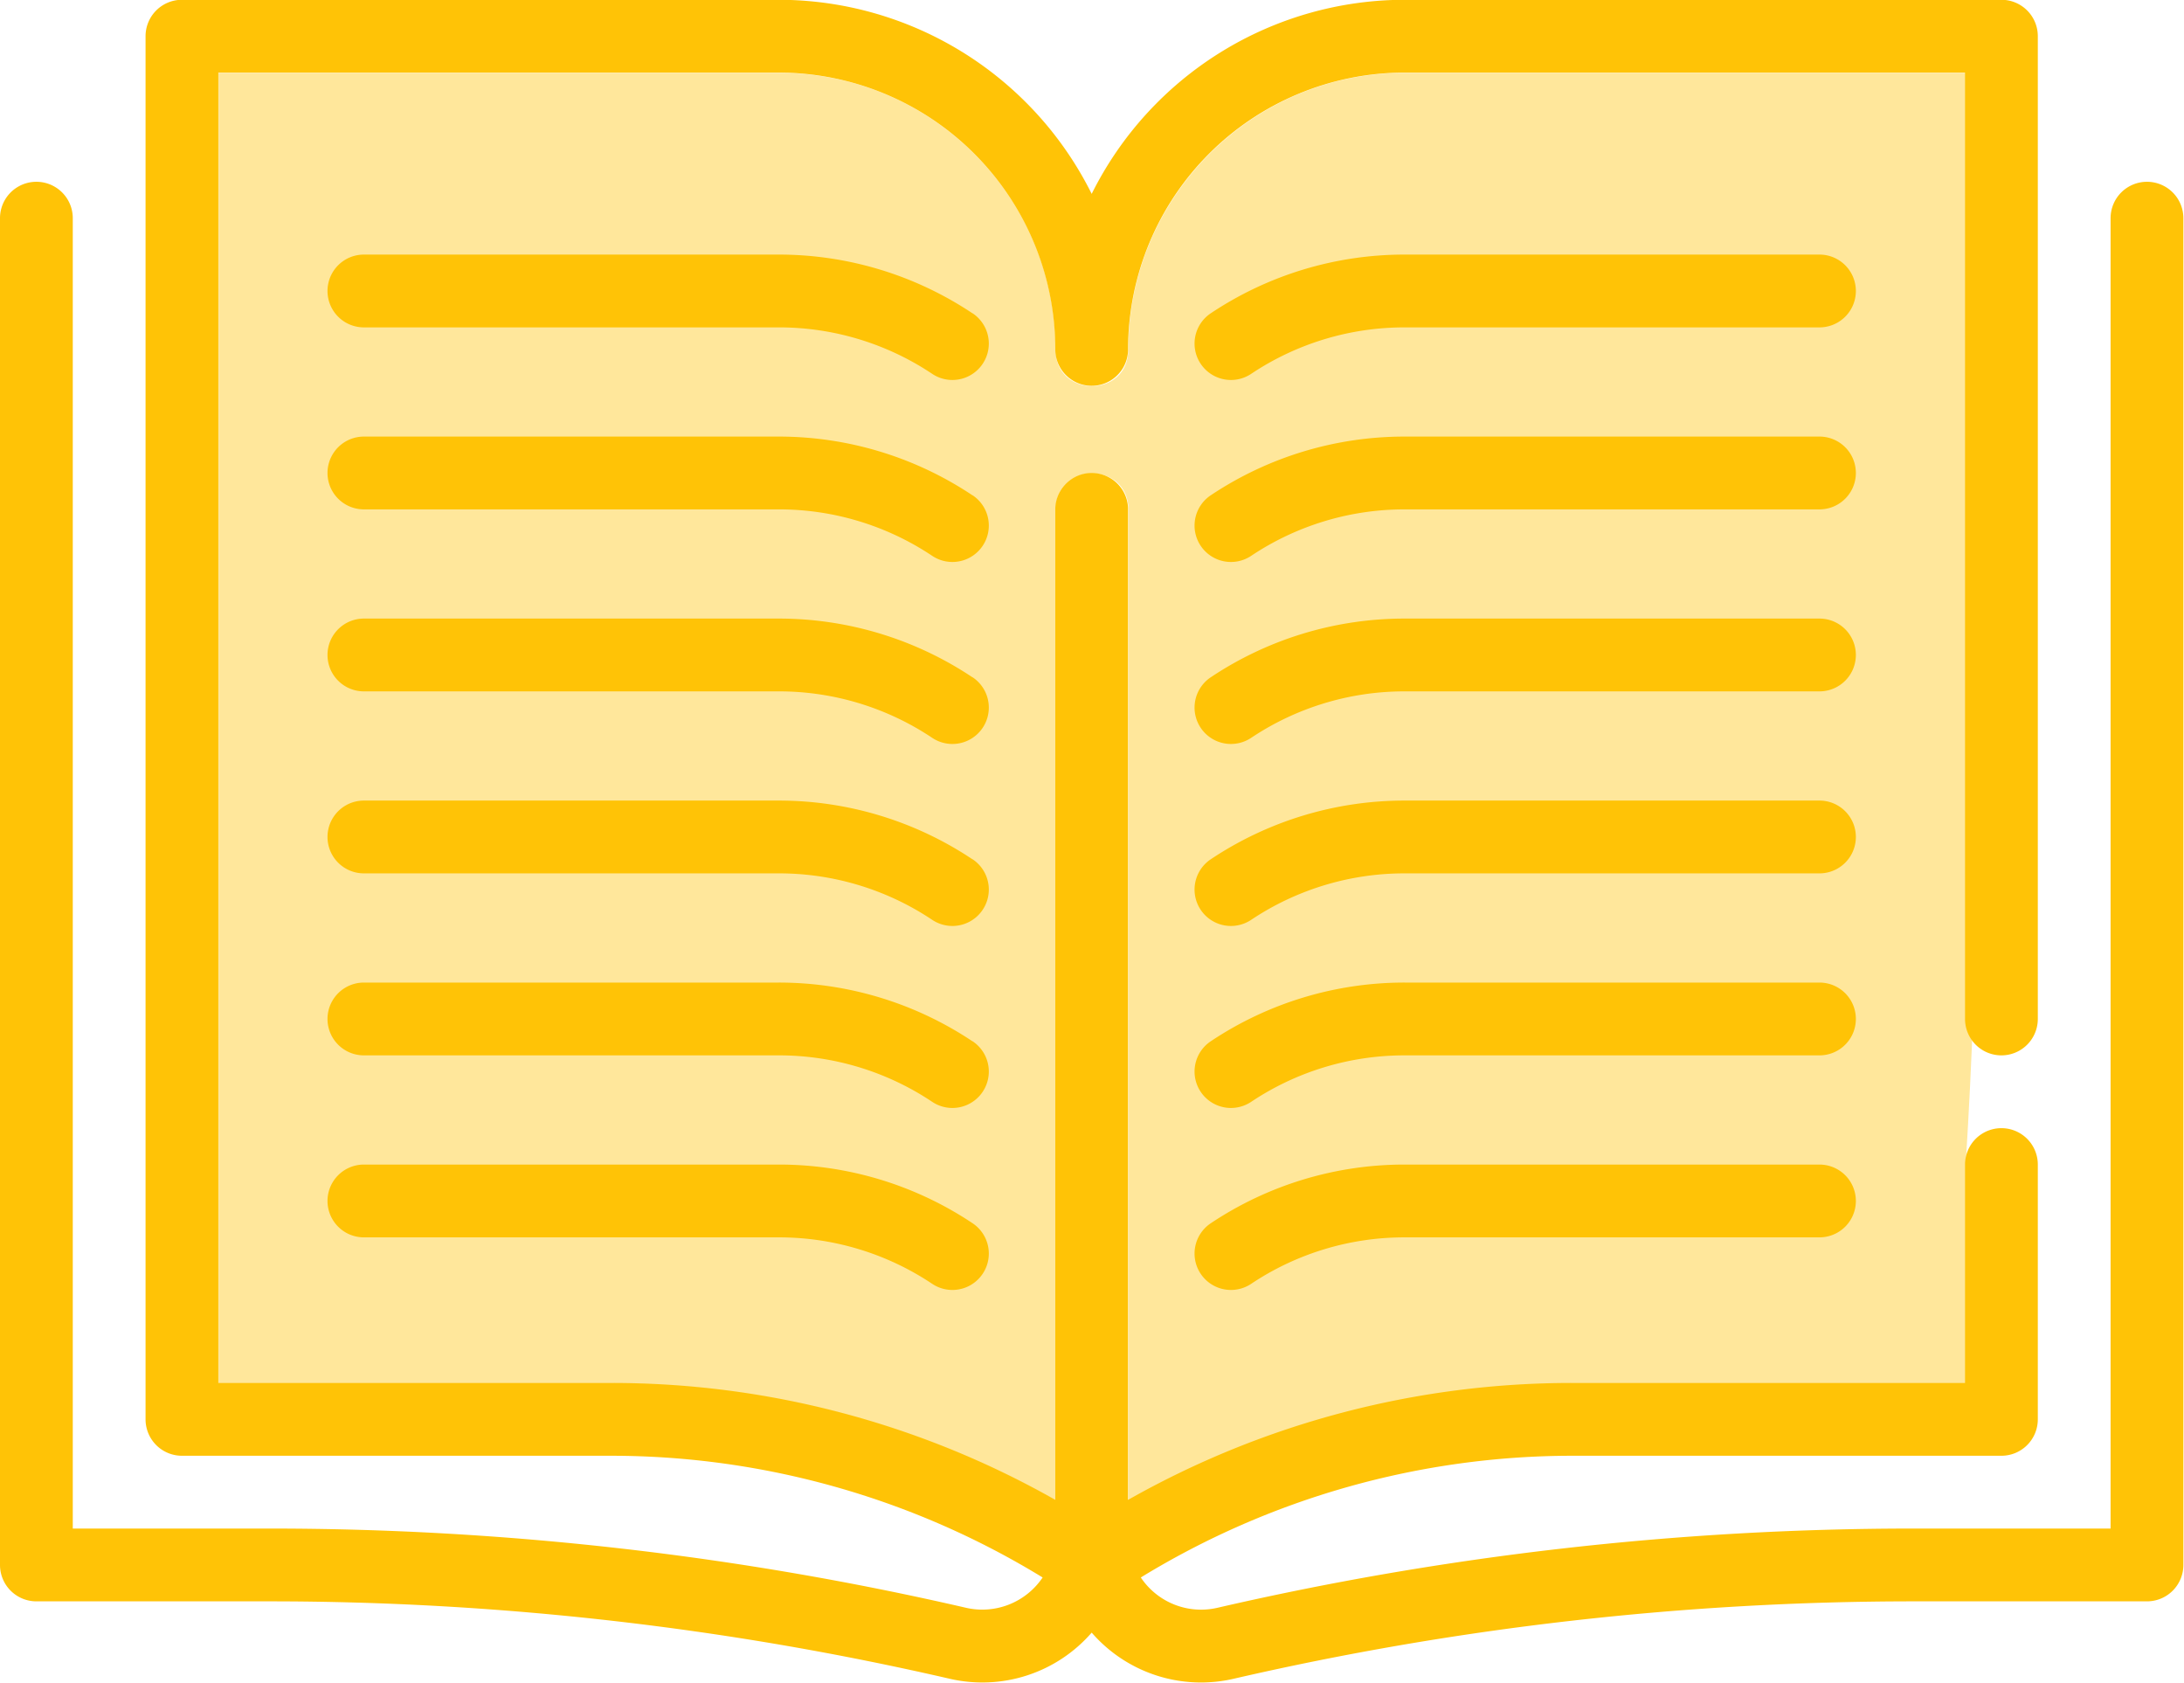 <?xml version="1.0" encoding="UTF-8" standalone="no"?>
<svg
   xmlns:dc="http://purl.org/dc/elements/1.1/"
   xmlns:cc="http://creativecommons.org/ns#"
   xmlns:rdf="http://www.w3.org/1999/02/22-rdf-syntax-ns#"
   xmlns:svg="http://www.w3.org/2000/svg"
   xmlns="http://www.w3.org/2000/svg"
   xmlns:sodipodi="http://sodipodi.sourceforge.net/DTD/sodipodi-0.dtd"
   xmlns:inkscape="http://www.inkscape.org/namespaces/inkscape"
   viewBox="0 0 10.383 8"
   width="83.064"
   height="64"
   version="1.1"
   id="svg7026"
   sodipodi:docname="book.svg"
   inkscape:version="0.92.3 (2405546, 2018-03-11)">
  <defs
     id="defs7030" />
  <sodipodi:namedview
     pagecolor="#ffffff"
     bordercolor="#666666"
     borderopacity="1"
     objecttolerance="10"
     gridtolerance="10"
     guidetolerance="10"
     inkscape:pageopacity="0"
     inkscape:pageshadow="2"
     inkscape:window-width="1920"
     inkscape:window-height="910"
     id="namedview7028"
     showgrid="false"
     fit-margin-top="0"
     fit-margin-left="0"
     fit-margin-right="0"
     fit-margin-bottom="0"
     inkscape:zoom="5.2149125"
     inkscape:cx="89.134716"
     inkscape:cy="34.949976"
     inkscape:window-x="0"
     inkscape:window-y="0"
     inkscape:window-maximized="1"
     inkscape:current-layer="svg7026" />
  <path
     d="M 9.345,5.538 V 6.576 H 7.478 C 6.737,6.575 6.009,6.767 5.365,7.132 V 2.423 c 0,-0.231 -0.346,-0.231 -0.346,0 V 7.132 C 4.374,6.767 3.646,6.575 2.905,6.576 H 1.038 V 0.346 h 2.665 c 0.726,4.8454e-4 1.315,0.59 1.315,1.316 0,0.231 0.346,0.231 0.346,0 -2e-7,-0.726 0.589,-1.316 1.315,-1.316 H 9.345 V 4.845 c -3.096,-3.136 0.51,-7.508 0,0.692 z"
     id="path6997-8"
     inkscape:connector-curvature="0"
     style="fill:#ffc306;fill-opacity:0.4;stroke-width:0.173"
     sodipodi:nodetypes="ccccsscccccsscccc" />
  <g
     id="Outline"
     transform="matrix(0.173,0,0,0.173,-0.346,-1.904)"
     style="fill:#ffc306;fill-opacity:1">
    <g
       id="g7023"
       style="fill:#ffc306;fill-opacity:1">
      <path
         d="m 61,16 a 1,1 0 0 0 -1,1 V 53 H 54.57 A 85.082,85.082 0 0 0 35.45,55.178 1.992,1.992 0 0 1 33.35,54.344 22.732,22.732 0 0 1 45.211,51 H 57 a 1,1 0 0 0 1,-1 v -7 a 1,1 0 0 0 -2,0 v 6 H 45.211 A 24.728,24.728 0 0 0 33,52.212 V 25 a 1,1 0 0 0 -2,0 V 52.211 A 24.724,24.724 0 0 0 18.789,49 H 8 V 13 h 15.4 a 7.605,7.605 0 0 1 7.6,7.605 1,1 0 1 0 2,0 A 7.605,7.605 0 0 1 40.6,13 H 56 v 26 a 1,1 0 0 0 2,0 V 12 A 1,1 0 0 0 57,11 H 40.6 A 9.613,9.613 0 0 0 32,16.332 9.613,9.613 0 0 0 23.4,11 H 7 a 1,1 0 0 0 -1,1 v 38 a 1,1 0 0 0 1,1 h 11.789 a 22.732,22.732 0 0 1 11.863,3.344 2,2 0 0 1 -2.1,0.834 A 85.069,85.069 0 0 0 9.43,53 H 4 V 17 a 1,1 0 0 0 -2,0 v 37 a 1,1 0 0 0 1,1 H 9.43 A 83.117,83.117 0 0 1 28.1,57.127 3.98,3.98 0 0 0 32,55.859 3.978,3.978 0 0 0 35.9,57.127 83.145,83.145 0 0 1 54.57,55 H 61 a 1,1 0 0 0 1,-1 V 17 a 1,1 0 0 0 -1,-1 z"
         id="path6997"
         inkscape:connector-curvature="0"
         style="fill:#ffc306;fill-opacity:1" />
      <path
         d="M 28.723,19.613 A 9.579,9.579 0 0 0 23.4,18 H 12 a 1,1 0 0 0 0,2 h 11.4 a 7.576,7.576 0 0 1 4.218,1.277 1,1 0 1 0 1.11,-1.664 z"
         id="path6999"
         inkscape:connector-curvature="0"
         style="fill:#ffc306;fill-opacity:1" />
      <path
         d="M 52,18 H 40.6 a 9.581,9.581 0 0 0 -5.328,1.613 1,1 0 0 0 1.11,1.664 A 7.581,7.581 0 0 1 40.6,20 H 52 a 1,1 0 0 0 0,-2 z"
         id="path7001"
         inkscape:connector-curvature="0"
         style="fill:#ffc306;fill-opacity:1" />
      <path
         d="M 28.723,24.613 A 9.579,9.579 0 0 0 23.4,23 H 12 a 1,1 0 0 0 0,2 h 11.4 a 7.576,7.576 0 0 1 4.218,1.277 1,1 0 1 0 1.11,-1.664 z"
         id="path7003"
         inkscape:connector-curvature="0"
         style="fill:#ffc306;fill-opacity:1" />
      <path
         d="M 52,23 H 40.6 a 9.581,9.581 0 0 0 -5.328,1.613 1,1 0 0 0 1.11,1.664 A 7.581,7.581 0 0 1 40.6,25 H 52 a 1,1 0 0 0 0,-2 z"
         id="path7005"
         inkscape:connector-curvature="0"
         style="fill:#ffc306;fill-opacity:1" />
      <path
         d="M 28.723,29.613 A 9.579,9.579 0 0 0 23.4,28 H 12 a 1,1 0 0 0 0,2 h 11.4 a 7.576,7.576 0 0 1 4.218,1.277 1,1 0 1 0 1.11,-1.664 z"
         id="path7007"
         inkscape:connector-curvature="0"
         style="fill:#ffc306;fill-opacity:1" />
      <path
         d="M 52,28 H 40.6 a 9.581,9.581 0 0 0 -5.328,1.613 1,1 0 0 0 1.11,1.664 A 7.581,7.581 0 0 1 40.6,30 H 52 a 1,1 0 0 0 0,-2 z"
         id="path7009"
         inkscape:connector-curvature="0"
         style="fill:#ffc306;fill-opacity:1" />
      <path
         d="M 28.723,34.613 A 9.579,9.579 0 0 0 23.4,33 H 12 a 1,1 0 0 0 0,2 h 11.4 a 7.576,7.576 0 0 1 4.218,1.277 1,1 0 1 0 1.11,-1.664 z"
         id="path7011"
         inkscape:connector-curvature="0"
         style="fill:#ffc306;fill-opacity:1" />
      <path
         d="M 52,33 H 40.6 a 9.581,9.581 0 0 0 -5.328,1.613 1,1 0 0 0 1.11,1.664 A 7.581,7.581 0 0 1 40.6,35 H 52 a 1,1 0 0 0 0,-2 z"
         id="path7013"
         inkscape:connector-curvature="0"
         style="fill:#ffc306;fill-opacity:1" />
      <path
         d="M 28.723,39.613 A 9.579,9.579 0 0 0 23.4,38 H 12 a 1,1 0 0 0 0,2 h 11.4 a 7.576,7.576 0 0 1 4.218,1.277 1,1 0 1 0 1.11,-1.664 z"
         id="path7015"
         inkscape:connector-curvature="0"
         style="fill:#ffc306;fill-opacity:1" />
      <path
         d="M 52,38 H 40.6 a 9.581,9.581 0 0 0 -5.328,1.613 1,1 0 0 0 1.11,1.664 A 7.581,7.581 0 0 1 40.6,40 H 52 a 1,1 0 0 0 0,-2 z"
         id="path7017"
         inkscape:connector-curvature="0"
         style="fill:#ffc306;fill-opacity:1" />
      <path
         d="M 23.4,43 H 12 a 1,1 0 0 0 0,2 h 11.4 a 7.576,7.576 0 0 1 4.218,1.277 1,1 0 1 0 1.11,-1.664 A 9.579,9.579 0 0 0 23.4,43 Z"
         id="path7019"
         inkscape:connector-curvature="0"
         style="fill:#ffc306;fill-opacity:1" />
      <path
         d="M 52,43 H 40.6 a 9.581,9.581 0 0 0 -5.328,1.613 1,1 0 0 0 1.11,1.664 A 7.581,7.581 0 0 1 40.6,45 H 52 a 1,1 0 0 0 0,-2 z"
         id="path7021"
         inkscape:connector-curvature="0"
         style="fill:#ffc306;fill-opacity:1" />
    </g>
  </g>
</svg>
